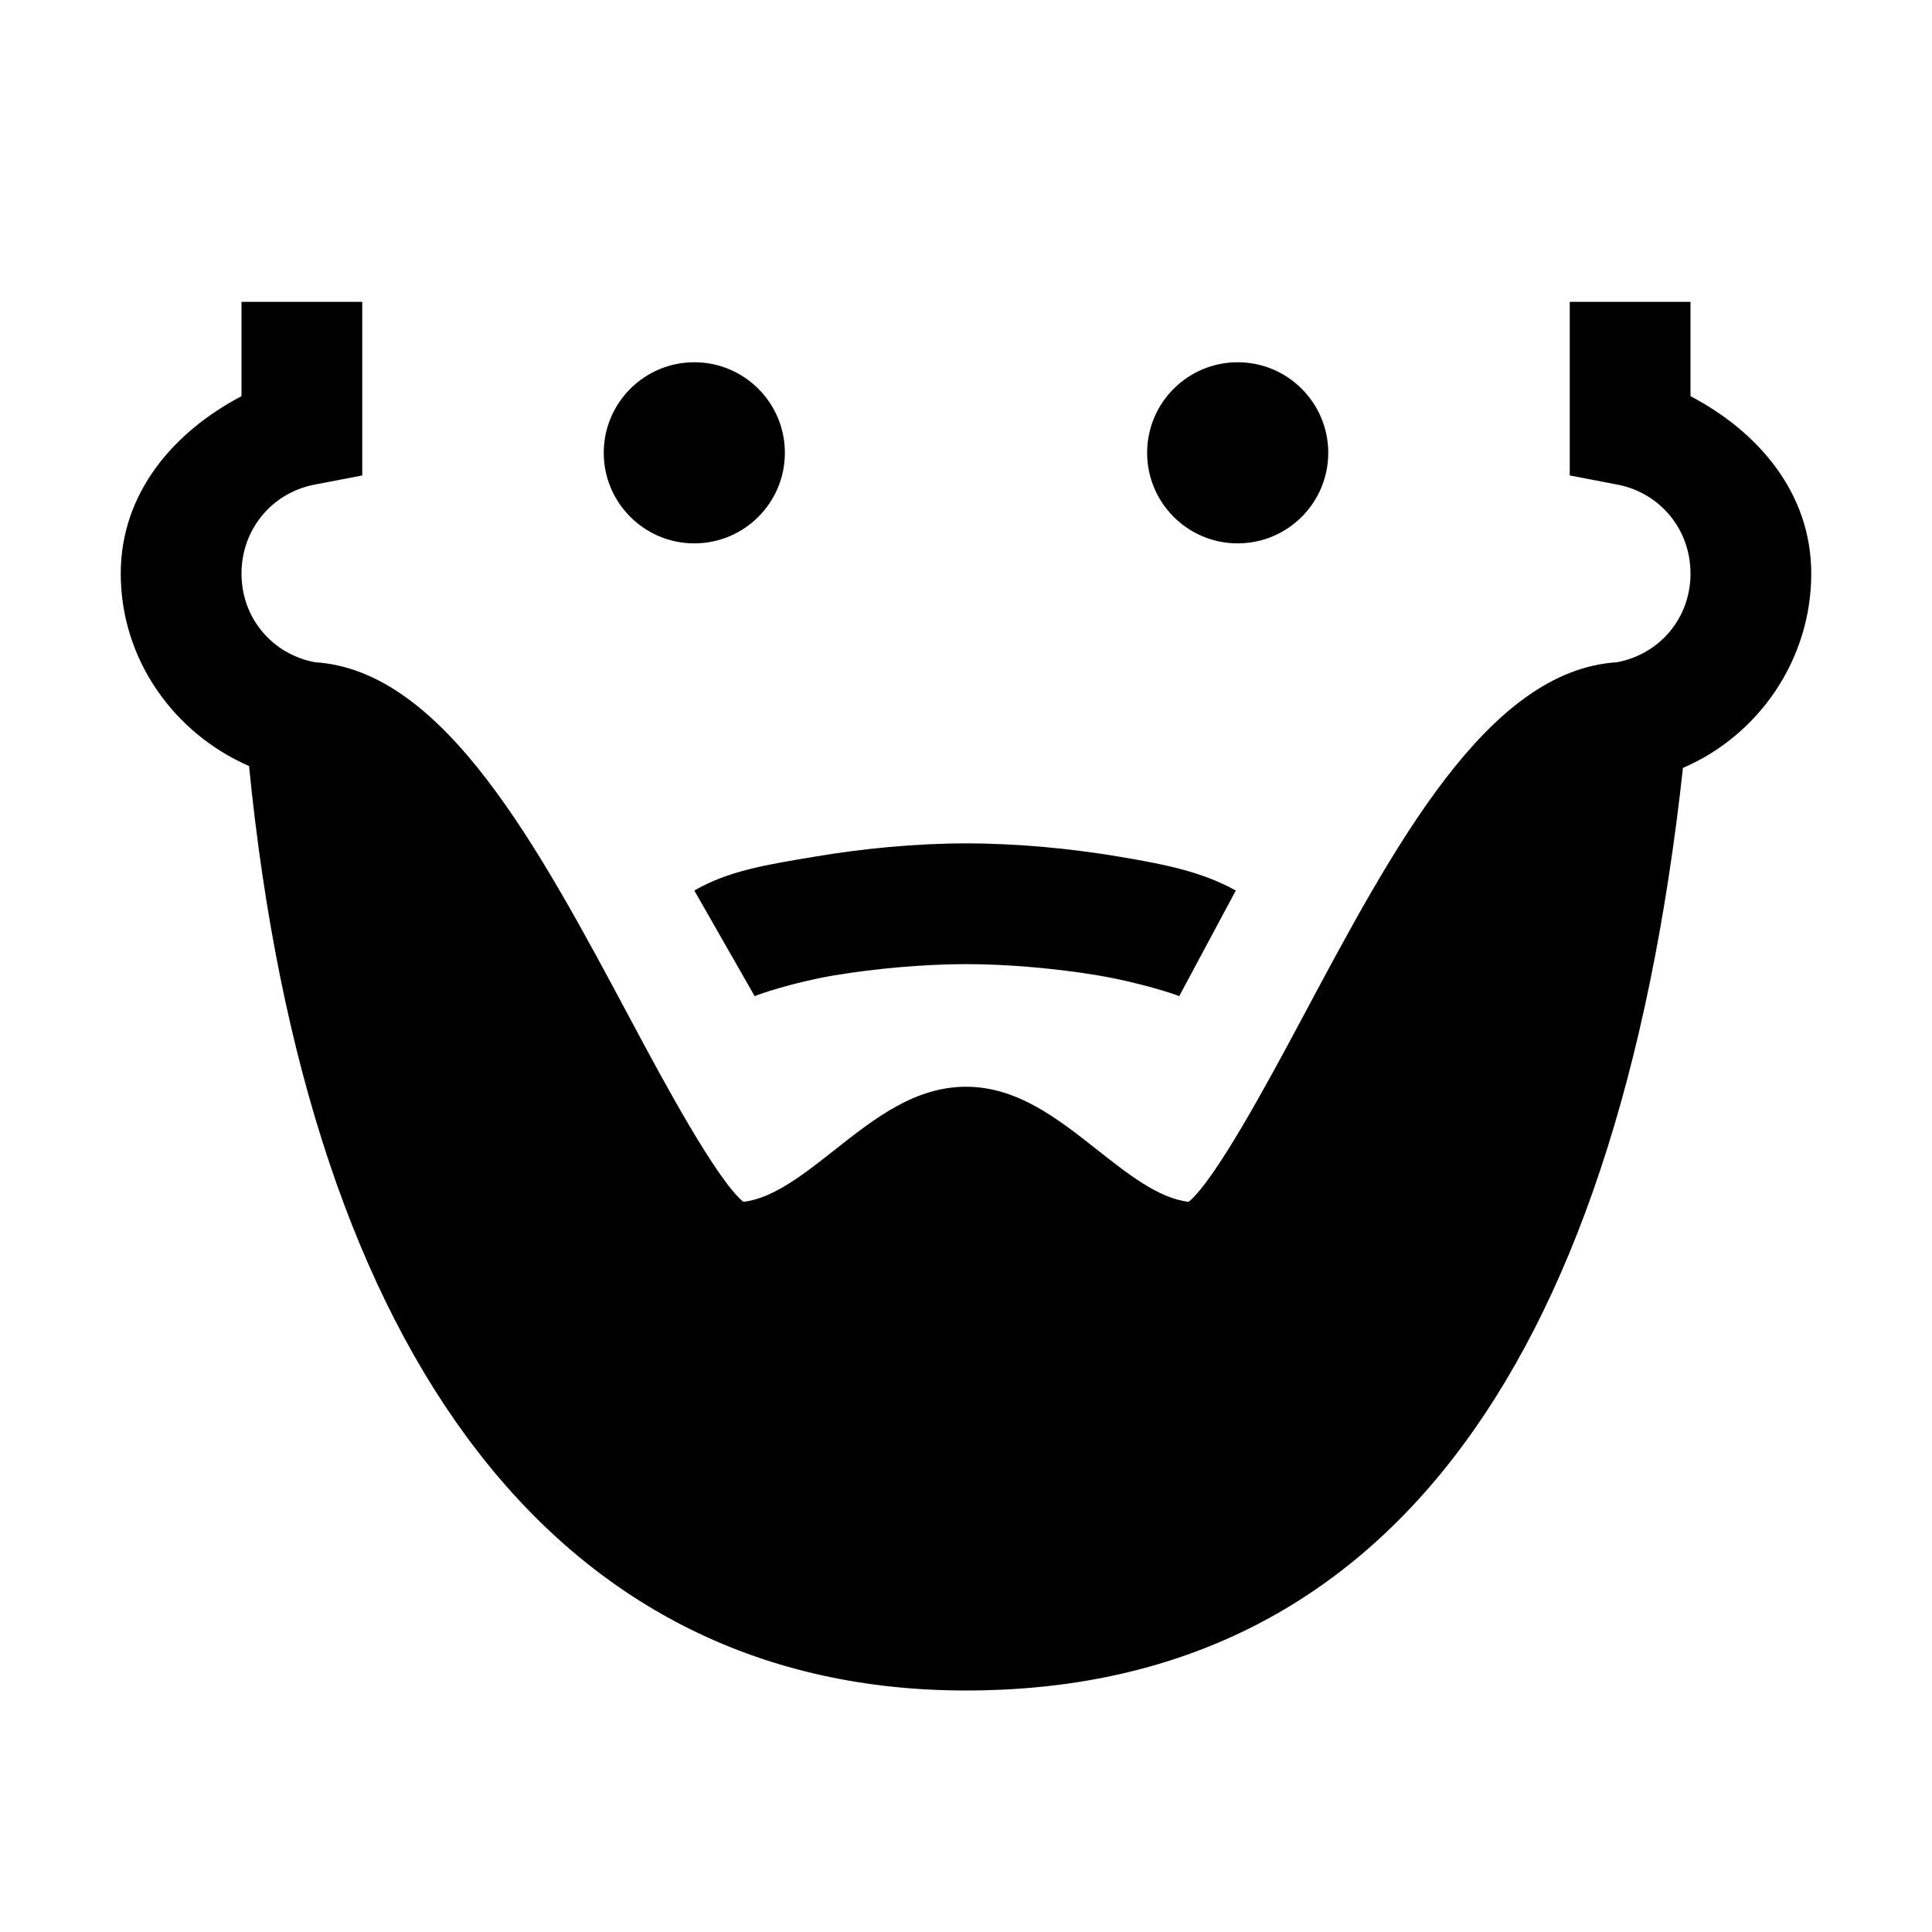 <?xml version="1.0" encoding="UTF-8"?>
<svg xmlns="http://www.w3.org/2000/svg" xmlns:xlink="http://www.w3.org/1999/xlink" viewBox="0 0 32 32" version="1.1">
<g>
<path d="M 4 5 L 4 6.562 C 2.883 7.148 2 8.16 2 9.5 C 2 10.93 2.887 12.148 4.125 12.688 C 5.102 22.559 9.297 28 16 28 C 22.773 28 26.766 22.855 27.875 12.719 C 29.121 12.184 30 10.934 30 9.5 C 30 8.16 29.117 7.148 28 6.562 L 28 5 L 26 5 L 26 7.875 L 26.812 8.031 C 27.496 8.172 28 8.766 28 9.5 C 28 10.246 27.48 10.84 26.781 10.969 C 24.629 11.105 23.078 14.035 21.562 16.875 C 20.988 17.949 20.125 19.547 19.688 19.906 C 19.18 19.848 18.664 19.43 18.156 19.031 C 17.512 18.523 16.844 18 16 18 C 15.156 18 14.488 18.523 13.844 19.031 C 13.336 19.43 12.82 19.848 12.312 19.906 C 11.875 19.547 11.012 17.953 10.438 16.875 C 8.922 14.039 7.359 11.105 5.219 10.969 C 4.52 10.84 4 10.246 4 9.5 C 4 8.766 4.504 8.172 5.188 8.031 L 6 7.875 L 6 5 Z M 11.5 6 C 10.672 6 10 6.672 10 7.5 C 10 8.328 10.672 9 11.5 9 C 12.328 9 13 8.328 13 7.5 C 13 6.672 12.328 6 11.5 6 Z M 20.5 6 C 19.672 6 19 6.672 19 7.5 C 19 8.328 19.672 9 20.5 9 C 21.328 9 22 8.328 22 7.5 C 22 6.672 21.328 6 20.5 6 Z M 16 13.969 C 15.164 13.969 14.289 14.055 13.5 14.188 C 12.711 14.32 12.074 14.418 11.5 14.75 L 12.5 16.5 C 12.539 16.477 13.137 16.27 13.812 16.156 C 14.488 16.043 15.305 15.969 16 15.969 C 16.707 15.969 17.512 16.043 18.188 16.156 C 18.863 16.27 19.473 16.469 19.531 16.5 L 20.469 14.75 C 19.91 14.441 19.316 14.32 18.531 14.188 C 17.746 14.055 16.848 13.969 16 13.969 Z "></path>
</g>
</svg>
